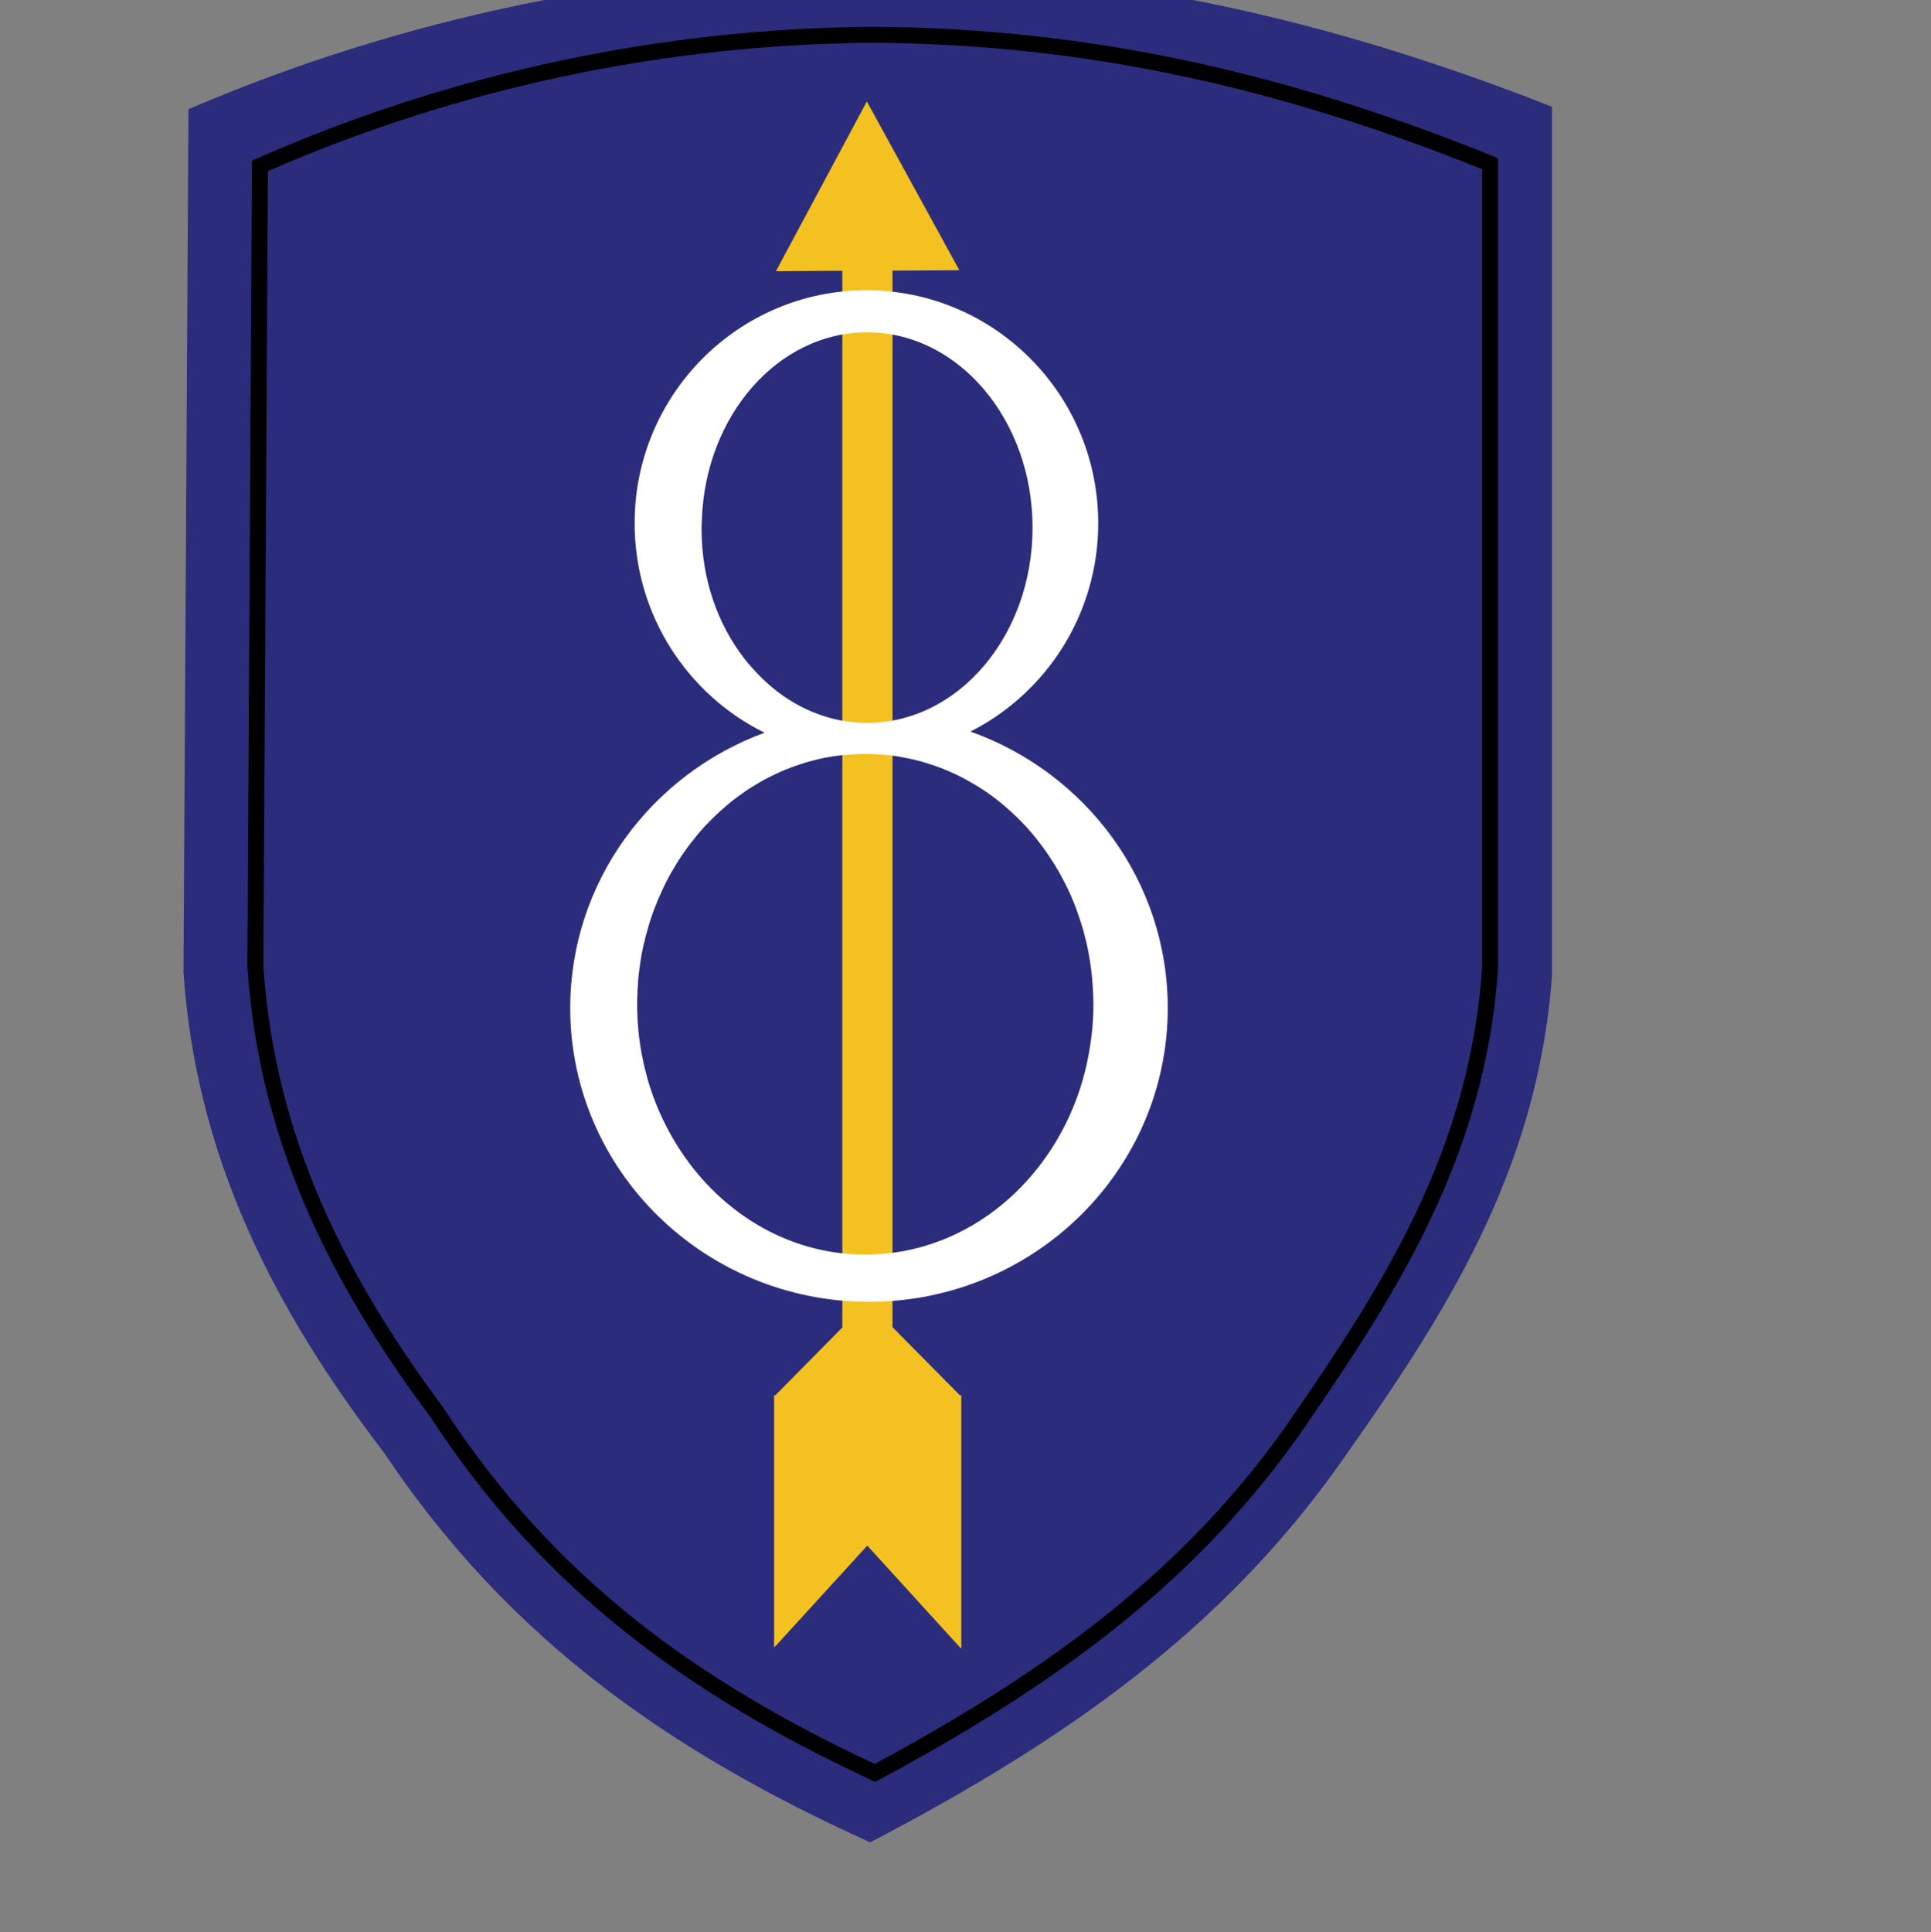 <?xml version="1.0" encoding="UTF-8" standalone="no"?>
<!-- Created with Inkscape (http://www.inkscape.org/) -->

<svg
   width="7.996mm"
   height="8mm"
   viewBox="0 0 7.996 8"
   version="1.1"
   id="svg47190"
   inkscape:version="1.1.1 (3bf5ae0d25, 2021-09-20)"
   sodipodi:docname="8thAm.svg"
   xmlns:inkscape="http://www.inkscape.org/namespaces/inkscape"
   xmlns:sodipodi="http://sodipodi.sourceforge.net/DTD/sodipodi-0.dtd"
   xmlns="http://www.w3.org/2000/svg"
   xmlns:svg="http://www.w3.org/2000/svg">
  <rect x="0" y="0" width="7.996" height="8" fill="#808080" stroke="none"/>
  <sodipodi:namedview
     id="namedview47192"
     pagecolor="#ffffff"
     bordercolor="#666666"
     borderopacity="1.0"
     inkscape:pageshadow="2"
     inkscape:pageopacity="0.0"
     inkscape:pagecheckerboard="0"
     inkscape:document-units="mm"
     showgrid="false"
     inkscape:zoom="11.313709"
     inkscape:cx="9.9436887"
     inkscape:cy="19.666406"
     inkscape:window-width="1920"
     inkscape:window-height="1017"
     inkscape:window-x="-8"
     inkscape:window-y="-8"
     inkscape:window-maximized="1"
     inkscape:current-layer="g31631"
     inkscape:snap-bbox="true"
     inkscape:snap-bbox-midpoints="true"
     inkscape:snap-page="true"
     inkscape:snap-bbox-edge-midpoints="false"
     inkscape:snap-nodes="false"
     inkscape:bbox-nodes="true" />
  <defs
     id="defs47187">
    <clipPath
       clipPathUnits="userSpaceOnUse"
       id="clipPath63680-8">
      <path
         d="M 0,0 H 595.276 V 841.89 H 0 Z"
         id="path63678-4" />
    </clipPath>
  </defs>
  <g
     inkscape:label="Layer 1"
     inkscape:groupmode="layer"
     id="layer1"
     transform="translate(-95.587,-80.935)">
    <g
       inkscape:label="Capa 1"
       id="layer1-5"
       transform="matrix(0.012,0,0,0.012,86.376,76.63)">
      <g
         id="g4299"
         transform="translate(1.9492421e-6)">
        <g
           id="g31631"
           transform="matrix(5.425,0,0,5.425,1570.814,1953.959)">
          <g
             id="g16806"
             transform="matrix(0.29,0,0,0.29,-136.232,-295.932)">
            <path
               sodipodi:nodetypes="ccccccccc"
               id="path2220"
               d="M 0.544,30.451 C 47.398,10.332 98.603,-0.272 150.08,-0.544 202.644,-0.181 250.314,10.513 299.615,29.907 l 10e-6,190.59 c -3.172,43.411 -24.016,75.13 -46.22,106.578 -25.738,36.523 -59.905,60.811 -103.316,83.468 C 106.397,390.787 70.871,366.136 43.501,325.172 19.304,293.543 2.175,260.283 -0.544,219.682 Z"
               style="opacity:1;fill:#2b2c7c;fill-opacity:1;fill-rule:evenodd;stroke:none;stroke-width:1px;stroke-linecap:butt;stroke-linejoin:miter;stroke-opacity:1" />
            <path
               id="path12909"
               d="m 149.344,28.75 -19.938,37.219 14.562,-0.094 v 231.75 L 129.281,312.5 H 129 v 55.312 l 0.375,-0.406 h 0.031 l 20.031,-21.938 20.469,22.469 h -0.031 l 0.031,0.031 h 0.156 V 312.5 H 169.75 L 154.969,297.562 V 65.844 L 169.625,65.75 Z"
               style="opacity:1;fill:#f4c220;fill-opacity:1;stroke:none;stroke-width:4;stroke-linecap:butt;stroke-linejoin:round;stroke-miterlimit:4;stroke-dasharray:none;stroke-opacity:1" />
            <path
               id="path5132"
               d="m 149.25,70.156 c -28.065,0 -50.844,22.879 -50.844,51.094 0,20.155 11.629,37.614 28.5,45.938 -24.886,9.141 -42.625,32.729 -42.625,60.375 0,35.569 29.362,64.438 65.531,64.438 36.169,0 65.531,-28.869 65.531,-64.438 0,-27.89 -18.049,-51.662 -43.281,-60.625 16.614,-8.415 28.031,-25.722 28.031,-45.688 0,-28.215 -22.779,-51.094 -50.844,-51.094 z m 0.156,9.219 c 20.036,2e-6 36.281,19.206 36.281,42.844 0,23.638 -16.246,42.812 -36.281,42.812 -9.819,0 -18.714,-4.612 -25.25,-12.094 -0.247,-0.283 -0.51,-0.553 -0.75,-0.844 -0.286,-0.341 -0.567,-0.679 -0.844,-1.031 -0.023,-0.029 -0.04,-0.064 -0.062,-0.094 -5.84,-7.485 -9.406,-17.437 -9.406,-28.344 0,-0.063 -2.4e-4,-0.124 0,-0.188 -3.2e-4,-0.074 0,-0.145 0,-0.219 0,-0.583 0.043,-1.173 0.062,-1.75 0.775,-22.832 16.708,-41.094 36.25,-41.094 z M 149,171.844 c 1.726,0 3.413,0.094 5.094,0.281 0.041,0.005 0.084,-0.005 0.125,0 1.457,0.165 2.895,0.419 4.312,0.719 0.878,0.186 1.764,0.389 2.625,0.625 0.051,0.014 0.106,0.017 0.156,0.031 0.202,0.056 0.393,0.129 0.594,0.188 0.665,0.194 1.315,0.402 1.969,0.625 0.726,0.248 1.445,0.499 2.156,0.781 0.052,0.021 0.104,0.042 0.156,0.062 0.096,0.039 0.185,0.086 0.281,0.125 0.677,0.277 1.337,0.567 2,0.875 0.439,0.204 0.88,0.408 1.312,0.625 0.2,0.1 0.395,0.209 0.594,0.312 0.217,0.113 0.441,0.227 0.656,0.344 0.608,0.328 1.218,0.677 1.812,1.031 0.661,0.394 1.326,0.793 1.969,1.219 0.325,0.215 0.649,0.433 0.969,0.656 0.4,0.279 0.795,0.553 1.188,0.844 0.233,0.172 0.458,0.355 0.688,0.531 0.426,0.327 0.834,0.659 1.25,1 0.653,0.535 1.279,1.088 1.906,1.656 0.559,0.507 1.118,1.03 1.656,1.562 0.703,0.695 1.397,1.388 2.062,2.125 0.247,0.273 0.477,0.565 0.719,0.844 0.816,0.942 1.59,1.903 2.344,2.906 0.505,0.671 0.993,1.365 1.469,2.062 0.403,0.591 0.806,1.203 1.188,1.812 0.072,0.115 0.148,0.228 0.219,0.344 0.35,0.568 0.7,1.136 1.031,1.719 0.058,0.101 0.099,0.211 0.156,0.312 0.105,0.187 0.21,0.374 0.312,0.562 0.344,0.631 0.679,1.259 1,1.906 0.333,0.671 0.661,1.344 0.969,2.031 0.051,0.114 0.106,0.229 0.156,0.344 0.207,0.47 0.399,0.96 0.594,1.438 0.018,0.043 0.045,0.082 0.062,0.125 0.245,0.605 0.462,1.227 0.688,1.844 0.042,0.115 0.084,0.229 0.125,0.344 0.141,0.394 0.273,0.789 0.406,1.188 0.239,0.716 0.475,1.427 0.688,2.156 0.037,0.127 0.089,0.247 0.125,0.375 0.038,0.134 0.057,0.272 0.094,0.406 0.2,0.721 0.39,1.454 0.562,2.188 0.156,0.661 0.304,1.329 0.438,2 0.043,0.219 0.084,0.437 0.125,0.656 0.047,0.25 0.081,0.499 0.125,0.75 0.113,0.649 0.221,1.312 0.312,1.969 0.125,0.896 0.227,1.809 0.312,2.719 0.065,0.687 0.115,1.368 0.156,2.062 0.071,1.189 0.124,2.386 0.125,3.594 -4.9e-4,0.957 -0.018,1.899 -0.062,2.844 -0.128,2.775 -0.478,5.505 -0.969,8.156 -0.333,1.798 -0.73,3.552 -1.219,5.281 -0.005,0.019 0.005,0.043 0,0.062 -6.338,22.348 -25.344,38.594 -47.781,38.594 -17.291,-1e-5 -32.512,-9.661 -41.5,-24.312 -2.675,-4.36 -4.828,-9.156 -6.281,-14.281 -0.005,-0.019 0.005,-0.043 0,-0.062 -0.246,-0.87 -0.481,-1.737 -0.688,-2.625 -0.198,-0.844 -0.369,-1.703 -0.531,-2.562 -0.006,-0.032 -0.025,-0.062 -0.031,-0.094 -0.08,-0.426 -0.148,-0.852 -0.219,-1.281 -0.076,-0.47 -0.153,-0.932 -0.219,-1.406 -0.122,-0.877 -0.229,-1.766 -0.312,-2.656 -0.003,-0.031 0.003,-0.063 0,-0.094 -0.084,-0.901 -0.144,-1.805 -0.188,-2.719 -9.61e-4,-0.021 9.4e-4,-0.042 0,-0.062 -0.042,-0.914 -0.062,-1.825 -0.062,-2.75 0,-0.01 -5e-6,-0.021 0,-0.031 -5e-6,-0.011 0,-0.021 0,-0.031 0,-0.873 0.026,-1.731 0.062,-2.594 0.003,-0.073 -0.003,-0.146 0,-0.219 0.028,-0.602 0.08,-1.215 0.125,-1.812 0.018,-0.228 0.011,-0.46 0.031,-0.688 0.073,-0.835 0.174,-1.645 0.281,-2.469 0.218,-1.676 0.491,-3.345 0.844,-4.969 0.012,-0.054 0.051,-0.102 0.062,-0.156 0.148,-0.672 0.299,-1.338 0.469,-2 0.054,-0.211 0.131,-0.415 0.188,-0.625 0.199,-0.739 0.399,-1.462 0.625,-2.188 0.229,-0.736 0.462,-1.466 0.719,-2.188 0.052,-0.147 0.103,-0.292 0.156,-0.438 0.184,-0.504 0.397,-1.003 0.594,-1.5 0.137,-0.344 0.263,-0.691 0.406,-1.031 0.247,-0.59 0.516,-1.172 0.781,-1.75 0.344,-0.748 0.689,-1.491 1.062,-2.219 0.276,-0.539 0.552,-1.067 0.844,-1.594 0.101,-0.181 0.21,-0.351 0.312,-0.531 0.801,-1.408 1.652,-2.775 2.562,-4.094 0.424,-0.615 0.866,-1.218 1.312,-1.812 0.014,-0.018 0.018,-0.044 0.031,-0.062 0.081,-0.107 0.168,-0.206 0.25,-0.312 0.415,-0.542 0.848,-1.07 1.281,-1.594 0.005,-0.006 -0.005,-0.025 0,-0.031 0.505,-0.609 1.033,-1.197 1.562,-1.781 0.035,-0.039 0.058,-0.086 0.094,-0.125 0.362,-0.397 0.752,-0.771 1.125,-1.156 0.171,-0.176 0.327,-0.358 0.5,-0.531 0.235,-0.236 0.48,-0.457 0.719,-0.688 0.346,-0.334 0.708,-0.676 1.062,-1 0.512,-0.468 1.033,-0.93 1.562,-1.375 0.595,-0.5 1.197,-0.997 1.812,-1.469 0.541,-0.414 1.1,-0.796 1.656,-1.188 0.183,-0.128 0.347,-0.28 0.531,-0.406 0.299,-0.204 0.603,-0.396 0.906,-0.594 0.482,-0.314 0.977,-0.61 1.469,-0.906 0.136,-0.082 0.269,-0.169 0.406,-0.25 0.505,-0.297 1.017,-0.596 1.531,-0.875 0.258,-0.14 0.521,-0.271 0.781,-0.406 0.443,-0.229 0.894,-0.441 1.344,-0.656 0.373,-0.178 0.748,-0.363 1.125,-0.531 0.137,-0.061 0.269,-0.128 0.406,-0.188 0.637,-0.277 1.288,-0.532 1.938,-0.781 0.735,-0.282 1.469,-0.536 2.219,-0.781 0.593,-0.194 1.179,-0.392 1.781,-0.562 0.073,-0.021 0.146,-0.042 0.219,-0.062 0.362,-0.1 0.729,-0.19 1.094,-0.281 0.469,-0.118 0.932,-0.241 1.406,-0.344 0.713,-0.155 1.433,-0.285 2.156,-0.406 0.052,-0.009 0.104,-0.023 0.156,-0.031 0.777,-0.128 1.556,-0.225 2.344,-0.312 0.062,-0.007 0.126,0.007 0.188,0 1.621,-0.174 3.275,-0.281 4.938,-0.281 z"
               style="opacity:1;fill:#ffffff;fill-opacity:1;stroke:none;stroke-width:4;stroke-linecap:butt;stroke-linejoin:round;stroke-miterlimit:4;stroke-dasharray:none;stroke-opacity:1" />
            <path
               id="path13890"
               d="M 151.094,12.375 C 104.412,12.628 57.994,22.527 15.5,41.281 L 14.469,41.75 v 1.125 l -1,175.469 v 0.062 0.062 C 15.947,256.5 31.582,287.664 53.5,317.125 c 0.017,0.024 0.045,0.039 0.062,0.062 24.888,38.25 57.253,61.33 96.812,79.719 l 0.781,0.375 0.781,-0.406 c 39.286,-21.074 70.419,-43.806 93.844,-77.969 20.053,-29.191 39.104,-58.954 42,-99.688 v -0.062 -0.062 V 42.375 41.188 L 286.688,40.75 C 242.053,22.703 198.783,12.713 151.125,12.375 Z m 0.031,3.5 c 46.798,0.332 89.224,10.078 133.156,27.719 v 175.375 0.125 c -2.858,39.707 -21.417,68.746 -41.406,97.844 -22.859,33.338 -53.154,55.587 -91.812,76.406 -38.866,-18.174 -70.301,-40.708 -94.625,-78.125 l -0.031,-0.062 L 56.375,315.125 C 34.684,285.984 19.421,255.52 16.969,218.344 v -0.125 l 1,-174.188 C 59.73,25.774 105.31,16.124 151.125,15.875 Z"
               style="opacity:1;fill:#000000;fill-opacity:1;fill-rule:evenodd;stroke:none;stroke-width:3.5;stroke-linecap:butt;stroke-linejoin:miter;stroke-miterlimit:4;stroke-dasharray:none;stroke-opacity:1" />
          </g>
        </g>
      </g>
    </g>
  </g>
</svg>
